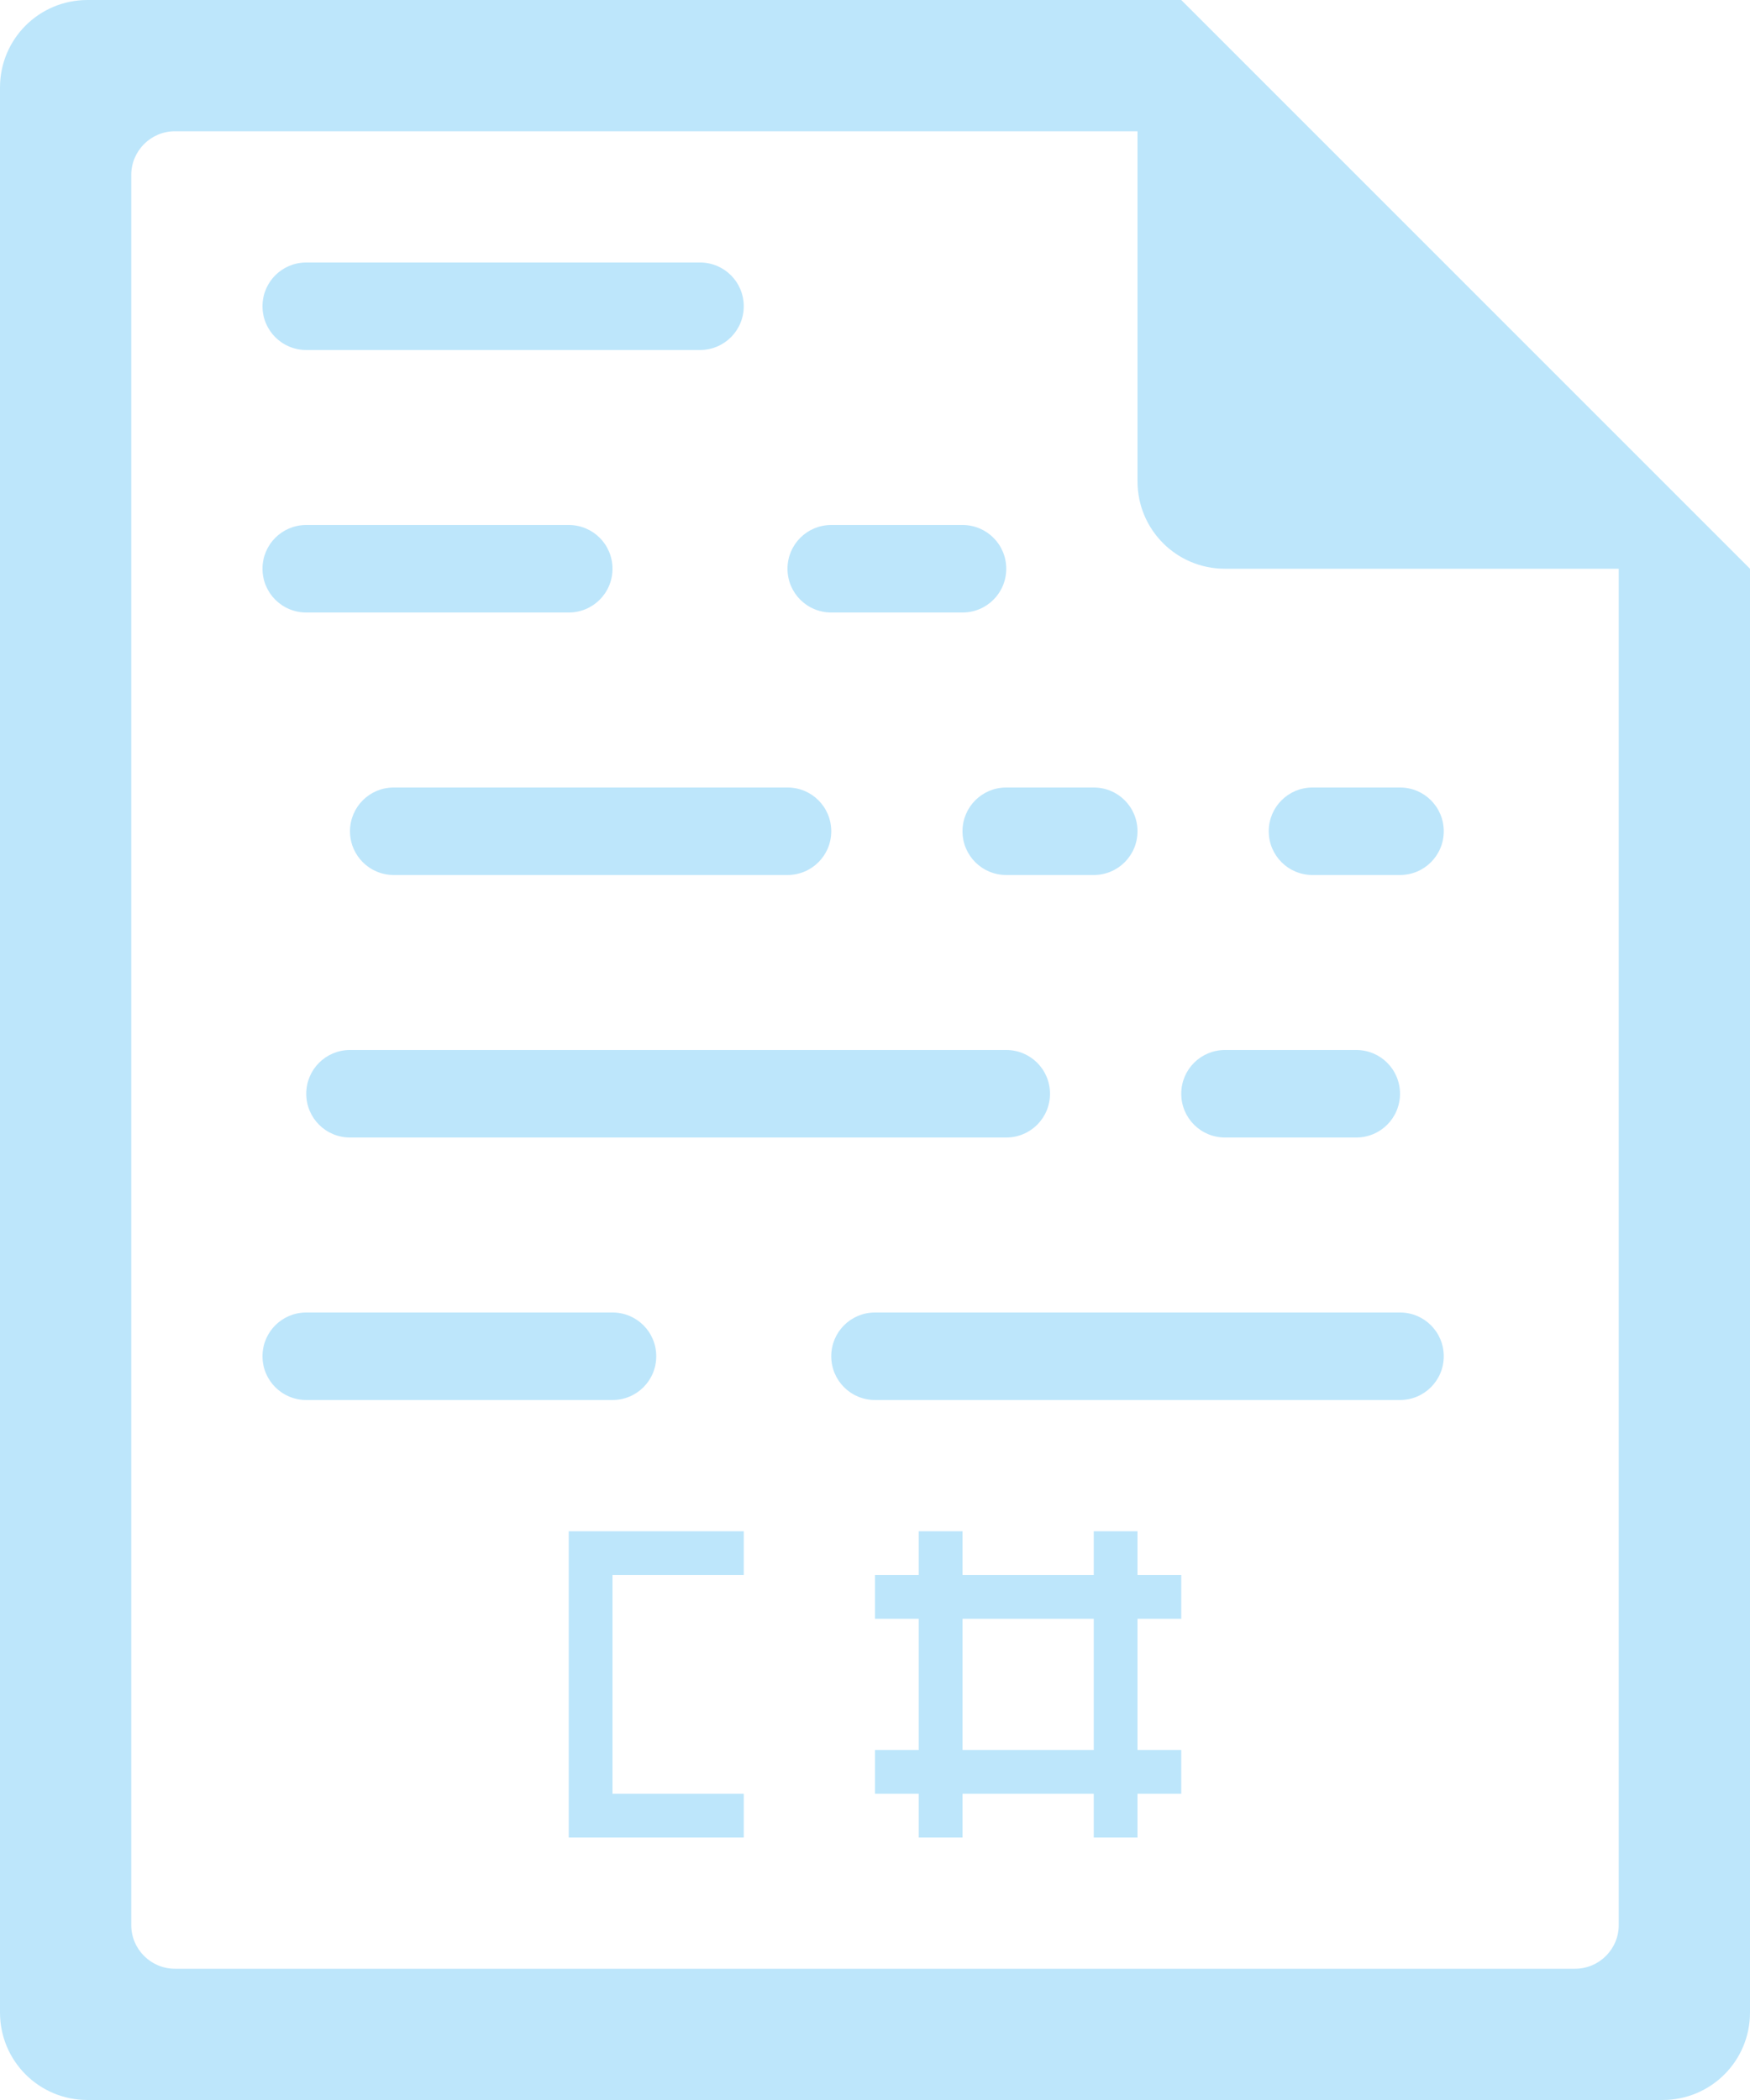 <?xml version="1.0" encoding="UTF-8" standalone="no"?>
<svg
   width="40"
   height="48"
   version="1.1"
   id="svg6"
   sodipodi:docname="text-x-csharp.svg"
   inkscape:version="0.92.5 (2060ec1f9f, 2020-04-08)"
   xmlns:inkscape="http://www.inkscape.org/namespaces/inkscape"
   xmlns:sodipodi="http://sodipodi.sourceforge.net/DTD/sodipodi-0.dtd"
   xmlns="http://www.w3.org/2000/svg"
   xmlns:svg="http://www.w3.org/2000/svg">
  <sodipodi:namedview
     id="namedview1"
     pagecolor="#505050"
     bordercolor="#eeeeee"
     borderopacity="1"
     inkscape:showpageshadow="0"
     inkscape:pageopacity="0"
     inkscape:pagecheckerboard="0"
     inkscape:deskcolor="#d1d1d1" />
  <defs
     id="defs8">
    <style
       id="current-color-scheme"
       type="text/css">&#10;      .ColorScheme-Highlight {&#10;        color:#1e3f5a;&#10;      }&#10;  </style>
  </defs>
  <path
     class="ColorScheme-Highlight"
     style="fill:#bde6fb;fill-opacity:1"
     d="M 2,0 C 0.892,0 0,0.892 0,2 v 44 c 0,1.108 0.892,2 2,2 h 36 c 1.108,0 2,-0.892 2,-2 V 13 L 39.416,12.416 38,11 37,10 30,3 29,2 27.584,0.584 27.293,0.293 27,0 Z m 2,3 h 22 v 8 c 0,1.108 0.892,2 2,2 h 9 v 31 c 0,0.277 -0.112,0.526 -0.293,0.707 C 36.526,44.888 36.277,45 36,45 H 4 C 3.723,45 3.474,44.888 3.293,44.707 3.112,44.526 3,44.277 3,44 V 4 C 3,3.723 3.112,3.474 3.293,3.293 3.474,3.112 3.723,3 4,3 Z M 7,6 C 6.446,6 6,6.446 6,7 6,7.554 6.446,8 7,8 h 9 C 16.554,8 17,7.554 17,7 17,6.446 16.554,6 16,6 Z m 0,6 c -0.554,0 -1,0.446 -1,1 0,0.554 0.446,1 1,1 h 6 c 0.554,0 1,-0.446 1,-1 0,-0.554 -0.446,-1 -1,-1 z m 12,0 c -0.554,0 -1,0.446 -1,1 0,0.554 0.446,1 1,1 h 3 c 0.554,0 1,-0.446 1,-1 0,-0.554 -0.446,-1 -1,-1 z M 9,18 c -0.554,0 -1,0.446 -1,1 0,0.554 0.446,1 1,1 h 9 c 0.554,0 1,-0.446 1,-1 0,-0.554 -0.446,-1 -1,-1 z m 14,0 c -0.554,0 -1,0.446 -1,1 0,0.554 0.446,1 1,1 h 2 c 0.554,0 1,-0.446 1,-1 0,-0.554 -0.446,-1 -1,-1 z m 7,0 c -0.554,0 -1,0.446 -1,1 0,0.554 0.446,1 1,1 h 2 c 0.554,0 1,-0.446 1,-1 0,-0.554 -0.446,-1 -1,-1 z M 8,24 c -0.554,0 -1,0.446 -1,1 0,0.554 0.446,1 1,1 h 15 c 0.554,0 1,-0.446 1,-1 0,-0.554 -0.446,-1 -1,-1 z m 20,0 c -0.554,0 -1,0.446 -1,1 0,0.554 0.446,1 1,1 h 3 c 0.554,0 1,-0.446 1,-1 0,-0.554 -0.446,-1 -1,-1 z M 7,30 c -0.554,0 -1,0.446 -1,1 0,0.554 0.446,1 1,1 h 7 c 0.554,0 1,-0.446 1,-1 0,-0.554 -0.446,-1 -1,-1 z m 13,0 c -0.554,0 -1,0.446 -1,1 0,0.554 0.446,1 1,1 h 12 c 0.554,0 1,-0.446 1,-1 0,-0.554 -0.446,-1 -1,-1 z m -7,5 v 1 6 h 1 3 v -1 h -3 v -5 h 3 v -1 h -3 z m 8,0 v 1 h -1 v 1 h 1 v 3 h -1 v 1 h 1 v 1 h 1 v -1 h 3 v 1 h 1 v -1 h 1 v -1 h -1 v -3 h 1 v -1 h -1 v -1 h -1 v 1 h -3 v -1 z m 1,2 h 3 v 3 h -3 z"
     id="path878" />
</svg>
